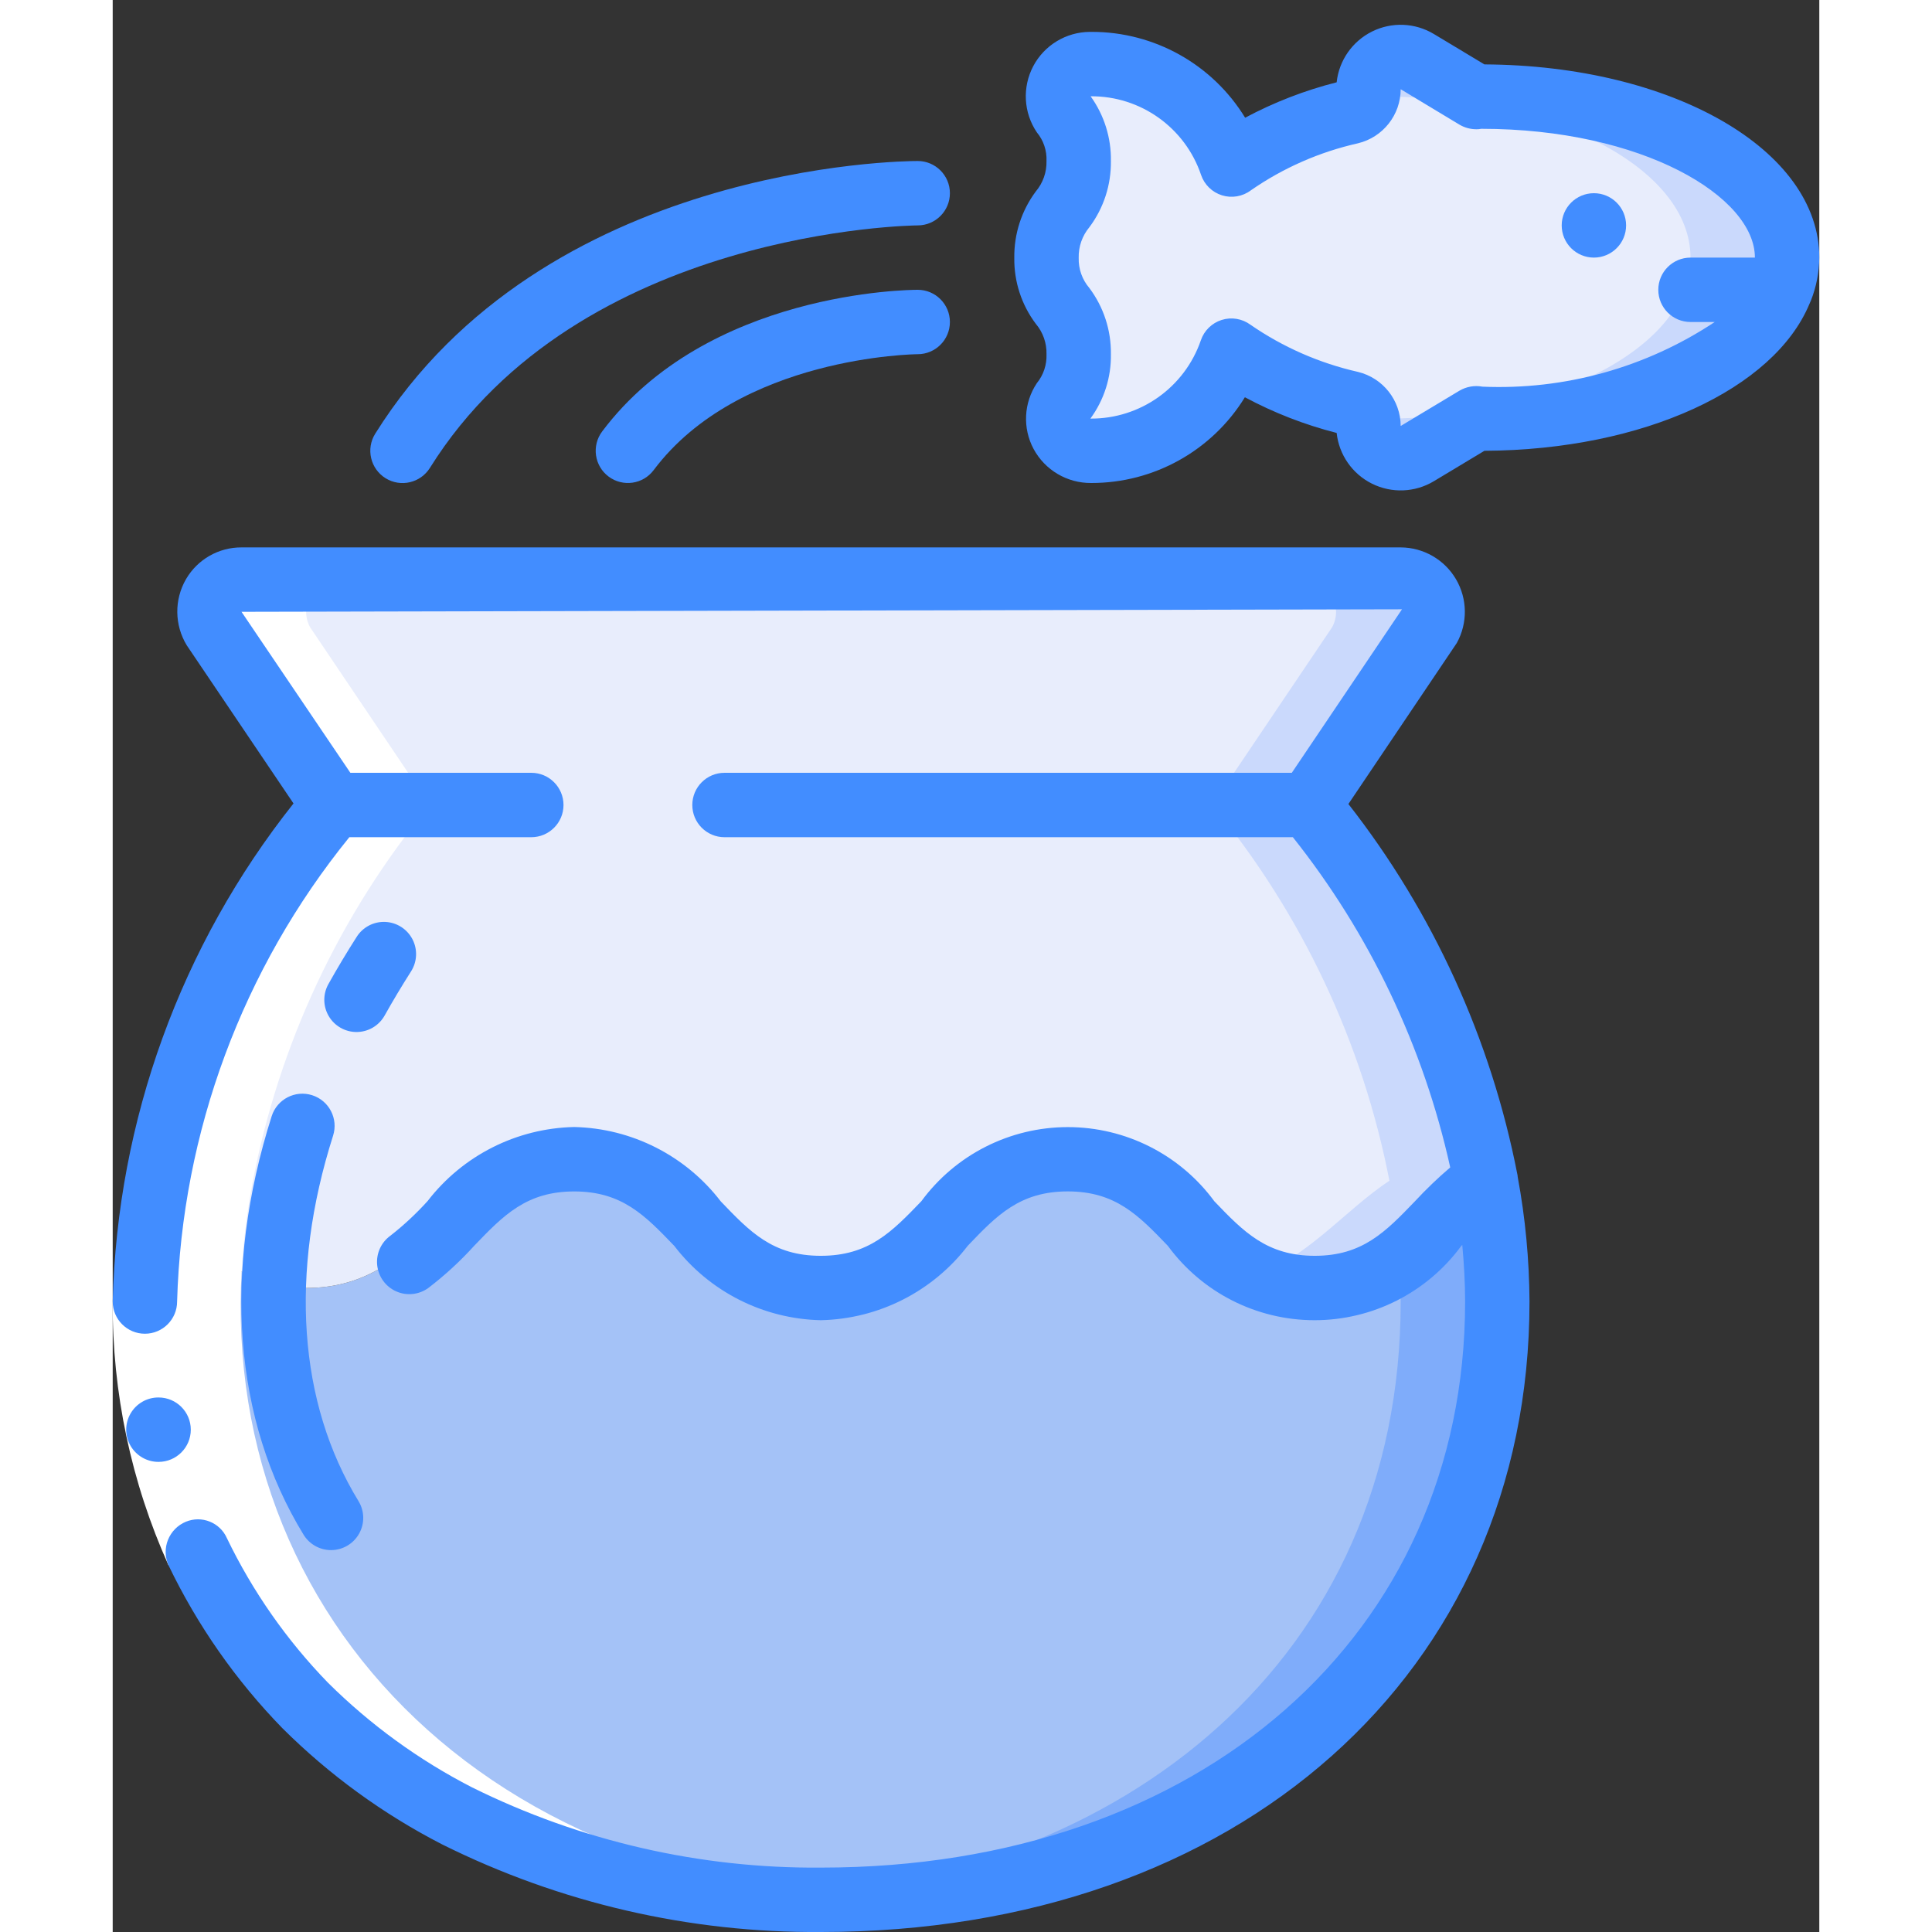 <svg height="512" viewBox="0 0 53 60" width="512" xmlns="http://www.w3.org/2000/svg"><rect x="0" y="0" width="53" height="60" fill="#333333" stroke="none"/><g id="Page-1" fill="none" fill-rule="evenodd"><g id="050---Fish-Bowl" fill-rule="nonzero"><g id="Icons" transform="translate(1 1)"><path id="Shape" d="m42 39.42c0 11.6-9.4 18.58-21 18.58s-21-6.98-21-18.58c-.002-1.231.112-2.46.34-3.67 1.47 1.16 1.89 3.25 4.66 3.25 3.84 0 4.17-4 8-4s3.17 4 7 4 4.17-4 8-4 3.83 4 7.67 4c2.83 0 4.23-2.19 5.98-3.33.231 1.237.348 2.492.35 3.75z" fill="#a4c2f7"/><path id="Shape" d="m41.65 35.67c-.917.6-1.743 1.478-2.724 2.186.041.522.074 1.044.074 1.564 0 11.094-8.6 17.945-19.5 18.523.5.027.994.057 1.5.057 11.6 0 21-6.98 21-18.58-.002-1.258-.119-2.513-.35-3.75z" fill="#7facfa"/><path id="Shape" d="m41.65 35.67c-1.75 1.14-3.15 3.33-5.98 3.33-3.84 0-3.84-4-7.67-4s-4.16 4-8 4-3.17-4-7-4-4.16 4-8 4c-2.77 0-3.19-2.09-4.66-3.25.817-4.319 2.712-8.36 5.51-11.75l-3.72-5.52c-.169-.309-.163-.683.015-.987.178-.303.503-.491.855-.493h36c.352.003.677.19.855.493.178.303.184.678.015.987l-3.72 5.52c2.776 3.372 4.667 7.383 5.5 11.67z" fill="#e8edfc"/><path id="Shape" d="m36.15 24 3.72-5.52c.169-.309.163-.683-.015-.987-.178-.303-.503-.491-.855-.493h-3c.352.003.677.19.855.493.178.303.184.678.015.987l-3.72 5.52c2.776 3.372 4.667 7.383 5.5 11.67-1.4.914-2.594 2.486-4.466 3.08.477.169.98.254 1.486.25 2.83 0 4.23-2.19 5.98-3.33-.833-4.287-2.724-8.298-5.5-11.67z" fill="#cad9fc"/><path id="Shape" d="m51 7c0 2.76-4.25 5-9.5 5-.05.002-.1-.002-.15-.01h-.01l-1.825 1.1c-.309.186-.695.191-1.009.012-.314-.178-.507-.512-.506-.872-.003-.339-.238-.632-.568-.71-1.324-.302-2.577-.855-3.692-1.63-.633 1.862-2.383 3.113-4.35 3.11h-.02c-.369.002-.708-.199-.884-.524s-.159-.719.044-1.026c.316-.416.482-.927.47-1.45 0-1.5-1-1.5-1-2.99 0-1.51 1-1.51 1-3.01.014-.528-.156-1.044-.48-1.46-.202-.306-.22-.699-.046-1.022.173-.323.51-.526.876-.528h.01c1.984-.02 3.756 1.24 4.39 3.12 1.11-.777 2.361-1.331 3.683-1.63.33-.078.564-.371.567-.71 0-.36.194-.693.508-.87.314-.177.698-.172 1.007.013l1.825 1.1h.01c.049-.009.1-.014.15-.013 5.25 0 9.5 2.24 9.5 5z" fill="#e8edfc"/><path id="Shape" d="m41.5 2c-.05-.002-.1.002-.15.01h-.01l-1.825-1.1c-.309-.186-.695-.191-1.009-.012-.314.178-.507.512-.506.872 0 .011-.005.021-.006.032l.346.208h.01c.05-.008.1-.012.15-.01 5.25 0 9.5 2.24 9.5 5s-4.25 5-9.5 5c-.05.002-.1-.002-.15-.01h-.01l-.346.208c0 .011.006.021.006.032 0.0.36.194.693.508.87.314.177.698.172 1.007-.013l1.825-1.1h.01c.05.008.1.012.15.01 5.25 0 9.5-2.24 9.5-5s-4.25-4.997-9.5-4.997z" fill="#cad9fc"/><g fill="#428dff"><path id="Shape" d="m5.781 47.14c-.348 0-.671-.181-.853-.478-2.176-3.553-2.528-8.17-.99-13 .168-.526.731-.817 1.257-.649.526.168.817.731.649 1.257-1.359 4.267-1.078 8.3.789 11.347.189.309.197.695.02 1.011-.177.316-.51.512-.872.512z"/><path id="Shape" d="m6.569 31.05c-.355-.001-.682-.19-.861-.496s-.182-.685-.008-.994c.28-.5.569-.983.879-1.468.192-.301.53-.477.887-.461s.678.221.843.538c.165.317.148.698-.044.999-.289.454-.561.908-.821 1.372-.178.316-.512.511-.875.51z"/></g></g><g id="Icons_copy_2" fill="#fff" transform="translate(0 18)"><path id="Shape" d="m22 41c.5 0 1-.017 1.493-.042-13.429-.691-21.36-10.602-19.153-22.208.817-4.319 2.712-8.36 5.51-11.75l-3.72-5.52c-.169-.309-.163-.683.015-.987.178-.303.503-.491.855-.493h-3c-.352.003-.677.19-.855.493-.178.303-.184.678-.015.987l3.72 5.52c-2.798 3.39-4.693 7.431-5.51 11.75-2.288 12.034 6.321 22.25 20.66 22.25z"/></g><g id="Icons_copy"><path id="Shape" d="m3.547 47.77-1.815.84c-1.158-2.574-1.749-5.367-1.732-8.19h2c-.017 2.533.511 5.039 1.547 7.35z" fill="#fff"/><g fill="#428dff"><circle id="Oval" cx="46" cy="7" r="1"/><path id="Shape" d="m10.234 57.281c3.653 1.819 7.685 2.751 11.766 2.719 12.953 0 22-8.052 22-19.58-.007-1.298-.129-2.593-.366-3.869 0-.032-.007-.063-.014-.095-.819-4.188-2.616-8.124-5.244-11.487l3.366-5c.342-.618.333-1.371-.025-1.981-.358-.61-1.011-.985-1.717-.988h-36c-.708-.003-1.364.371-1.721.982-.372.638-.363 1.429.021 2.059l3.315 4.911c-3.5 4.41-5.471 9.839-5.615 15.468 0 .552.448 1 1 1s1-.448 1-1c.15-5.264 2.03-10.332 5.349-14.42h5.651c.552 0 1-.448 1-1s-.448-1-1-1h-5.619l-3.381-5 36.04-.078-3.422 5.078h-17.618c-.552 0-1 .448-1 1s.448 1 1 1h17.651c2.387 3.003 4.058 6.51 4.887 10.255-.387.33-.754.683-1.1 1.056-.908.943-1.624 1.689-3.108 1.689s-2.211-.747-3.118-1.694c-1.064-1.448-2.753-2.303-4.55-2.303s-3.486.855-4.55 2.303c-.912.947-1.628 1.694-3.122 1.694s-2.2-.746-3.107-1.691c-1.089-1.42-2.764-2.27-4.553-2.309-1.787.039-3.46.884-4.551 2.3-.354.391-.741.752-1.157 1.077-.29.21-.446.56-.408.916.037.356.262.666.589.811.327.146.707.106.997-.104.513-.392.99-.83 1.424-1.309.906-.944 1.623-1.69 3.108-1.69s2.2.746 3.108 1.691c1.088 1.419 2.762 2.268 4.55 2.308 1.793-.038 3.471-.888 4.563-2.31.9-.944 1.62-1.69 3.107-1.69s2.2.746 3.108 1.69c1.064 1.451 2.755 2.309 4.554 2.31 1.799.001 3.491-.855 4.557-2.305l.033-.033c.054.59.088 1.177.088 1.758 0 10.351-8.225 17.58-20 17.58-3.761.032-7.476-.823-10.845-2.494-1.647-.846-3.153-1.941-4.467-3.245-1.281-1.319-2.342-2.835-3.141-4.491-.216-.49-.784-.716-1.278-.51-.252.105-.451.308-.553.562-.101.254-.095.538.016.788.897 1.867 2.091 3.575 3.536 5.059 1.459 1.453 3.134 2.671 4.966 3.612z"/><path id="Shape" d="m1.425 45.4c-.357.002-.688-.187-.869-.496s-.182-.69-.005-1c.177-.31.506-.503.864-.504h.01c.552 0 1 .448 1 1s-.448 1-1 1z"/><path id="Shape" d="m53 8c0-3.345-4.56-5.97-10.4-6l-1.57-.944c-.585-.352-1.309-.381-1.92-.077-.611.304-1.026.898-1.099 1.577-.988.25-1.943.62-2.842 1.1-1.016-1.66-2.823-2.67-4.769-2.666h-.058c-.737.006-1.412.416-1.755 1.068-.343.652-.3 1.441.113 2.052.207.249.314.566.3.89.009.345-.109.682-.332.946-.444.596-.678 1.321-.668 2.064-.01.737.225 1.457.668 2.046.223.263.341.599.332.944.013.327-.094.647-.3.9-.408.611-.447 1.397-.1 2.044.354.657 1.044 1.063 1.79 1.056 1.945.003 3.753-1.005 4.771-2.663.902.483 1.859.856 2.85 1.108.073.678.487 1.273 1.098 1.576.611.304 1.335.275 1.92-.076l1.571-.945c4.962-.026 8.989-1.929 10.09-4.552.019-.038.036-.077.051-.117.167-.424.255-.875.259-1.331zm-10.462 4.008c-.245-.046-.498-.001-.713.125l-1.825 1.096c-.004-.798-.55-1.49-1.325-1.679-1.197-.271-2.332-.768-3.342-1.466-.257-.189-.589-.244-.893-.148-.304.096-.545.332-.647.634-.503 1.463-1.883 2.441-3.43 2.43.425-.579.649-1.282.637-2 .01-.741-.225-1.464-.67-2.057-.222-.259-.339-.592-.33-.933-.009-.349.11-.689.334-.957.442-.592.676-1.314.666-2.053.012-.72-.209-1.425-.63-2.01 1.551-.012 2.934.973 3.43 2.442.103.303.345.539.65.634.306.095.638.038.895-.154 1.005-.698 2.135-1.194 3.329-1.462.776-.188 1.323-.881 1.326-1.679l1.825 1.1c.159.094.34.143.525.143.05.001.101-.003.15-.014 5.009 0 8.5 2.108 8.5 4h-2c-.552 0-1 .448-1 1s.448 1 1 1h.752c-2.132 1.415-4.658 2.118-7.214 2.008z"/><path id="Shape" d="m25 5c-.472 0-11.614.1-16.848 8.47-.293.469-.149 1.087.32 1.38.469.293 1.087.149 1.38-.32 4.635-7.423 15.048-7.53 15.148-7.53.552 0 1-.448 1-1s-.448-1-1-1z"/><path id="Shape" d="m25 9c-.266 0-6.537.05-9.8 4.4-.331.442-.242 1.069.2 1.4s1.069.242 1.4-.2c2.656-3.541 8.146-3.6 8.2-3.6.552 0 1-.448 1-1 0-.552-.448-1-1-1z"/></g></g></g></g></svg>